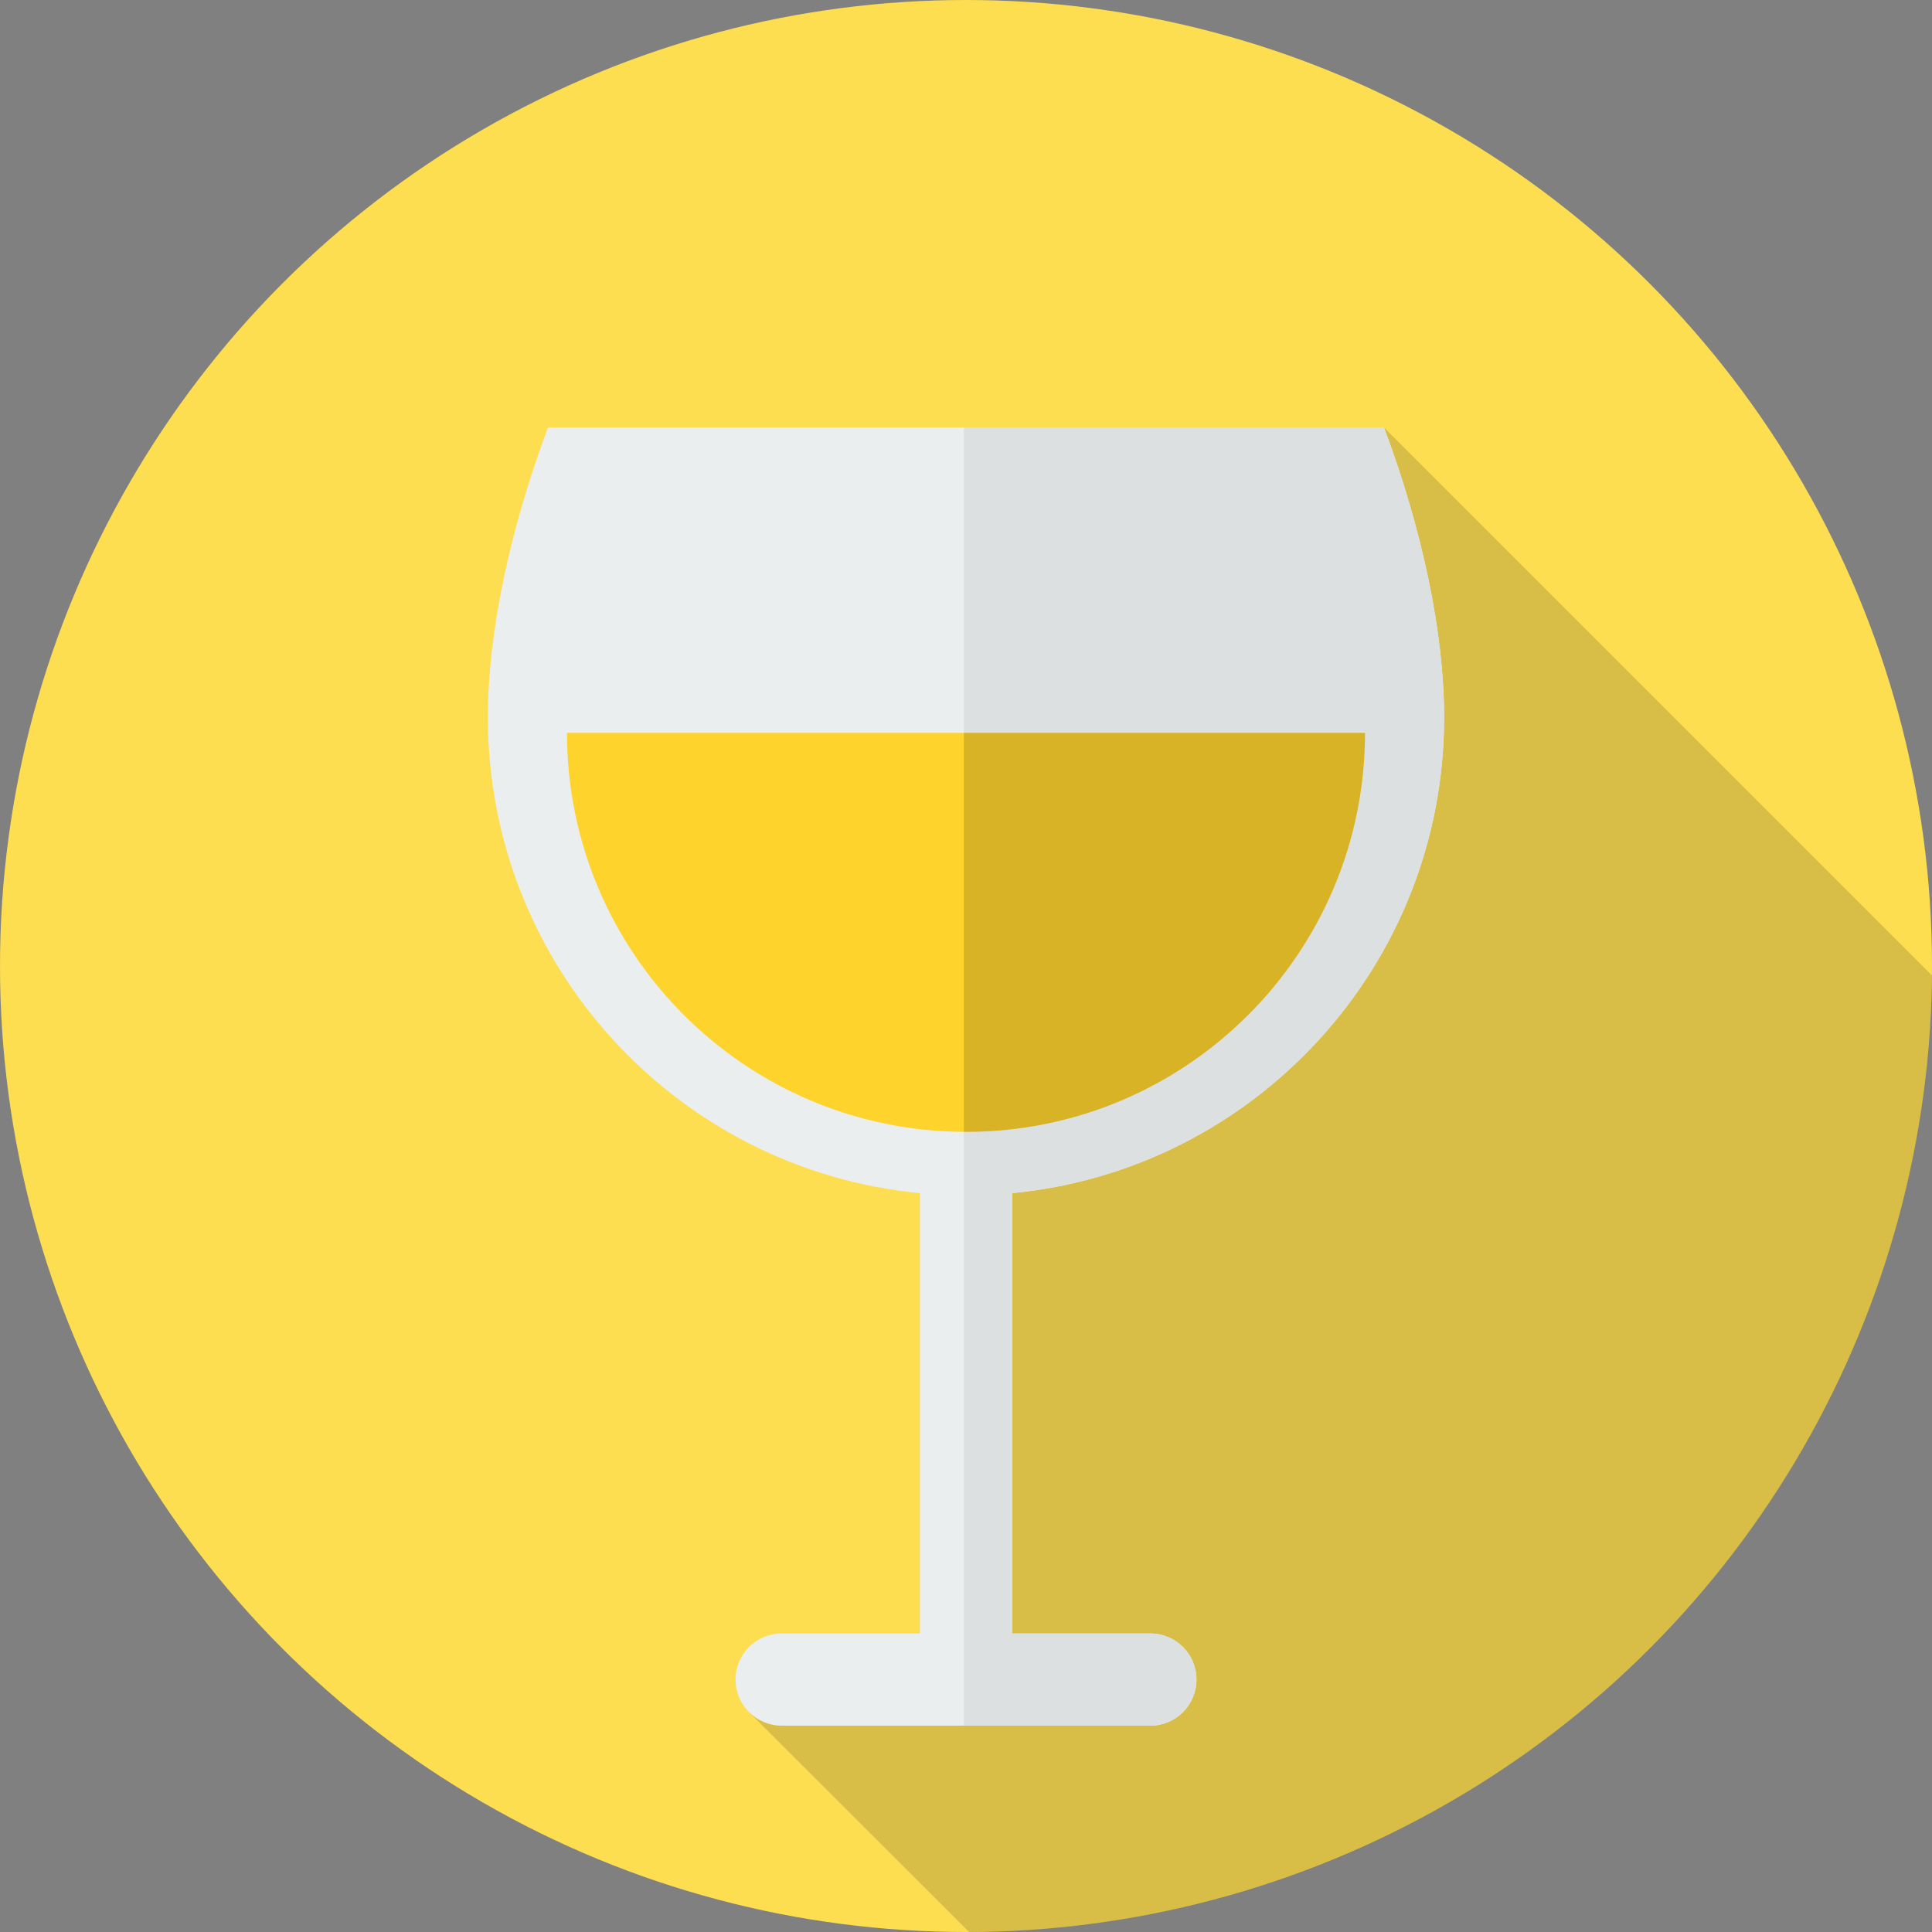 <?xml version="1.0" encoding="UTF-8" standalone="no"?>
<!-- Generator: Adobe Illustrator 19.0.0, SVG Export Plug-In . SVG Version: 6.00 Build 0)  -->

<svg
   xmlns:dc="http://purl.org/dc/elements/1.1/"
   xmlns:cc="http://creativecommons.org/ns#"
   xmlns:rdf="http://www.w3.org/1999/02/22-rdf-syntax-ns#"
   xmlns:svg="http://www.w3.org/2000/svg"
   xmlns="http://www.w3.org/2000/svg"
   xmlns:sodipodi="http://sodipodi.sourceforge.net/DTD/sodipodi-0.dtd"
   xmlns:inkscape="http://www.inkscape.org/namespaces/inkscape"
   version="1.1"
   id="Layer_1"
   x="0px"
   y="0px"
   viewBox="0 0 297 297"
   style="enable-background:new 0 0 297 297;"
   xml:space="preserve"
   sodipodi:docname="white-wine.svg"
   inkscape:version="0.92.3 (2405546, 2018-03-11)"><rect x="0" y="0" width="297" height="297" fill="#808080" stroke="none"/><defs
   id="defs61" /><sodipodi:namedview
   pagecolor="#ffffff"
   bordercolor="#666666"
   borderopacity="1"
   objecttolerance="10"
   gridtolerance="10"
   guidetolerance="10"
   inkscape:pageopacity="0"
   inkscape:pageshadow="2"
   inkscape:window-width="1920"
   inkscape:window-height="1016"
   id="namedview59"
   showgrid="false"
   inkscape:zoom="0.79461279"
   inkscape:cx="-359.92373"
   inkscape:cy="143.4661"
   inkscape:window-x="0"
   inkscape:window-y="27"
   inkscape:window-maximized="1"
   inkscape:current-layer="Layer_1" />
<g
   id="g26"
   style="opacity:0.98">
	<g
   id="g6"
   style="">
		<g
   id="g4"
   style="">
			<circle
   style="fill:#ffdf50;fill-opacity:1"
   cx="148.5"
   cy="148.5"
   r="148.5"
   id="circle2" />
		</g>
	</g>
	<path
   style="fill:#000000;opacity:0.15"
   d="M212.757,65.72l-67.211,136.057c2.998,4.695,4.812,10.252,5.076,16.143   c0.09,2.004-0.063,3.97-0.428,5.878c0.444,1.931,0.719,3.922,0.81,5.954c0.724,16.175-14.284,29.951-29.951,29.951   c-1.36,0-2.688-0.099-3.987-0.273l-1.882,3.81l33.785,33.754c81.316-0.252,147.238-65.858,148.013-147.05L212.757,65.72z"
   id="path8" />
	<g
   id="g12"
   style="">
		<path
   style="fill:#ECF0F1"
   d="M222,110.265c0-12.958-3.358-28.876-9.243-44.545H84.243C78.358,81.389,75,97.308,75,110.265    c0,38.202,29.147,69.587,66.414,73.153v67.691h-21.257c-3.913,0-7.086,3.172-7.086,7.086c0,3.913,3.172,7.086,7.086,7.086h21.257    h14.171h21.257c3.913,0,7.086-3.172,7.086-7.086c0-3.913-3.172-7.086-7.086-7.086h-21.257v-67.691    C192.853,179.852,222,148.467,222,110.265z"
   id="path10" />
	</g>
	<g
   id="g16"
   style="">
		<path
   style="fill:#DEE1E2"
   d="M222,110.265c0-12.958-3.358-28.876-9.243-44.545h-64.59v199.56h7.419h21.257    c3.913,0,7.085-3.172,7.085-7.086s-3.172-7.086-7.085-7.086h-21.257v-67.691C192.853,179.852,222,148.467,222,110.265z"
   id="path14" />
	</g>
	<g
   id="g20"
   style="">
		<path
   style="fill:#ffd42a"
   d="M87.162,112.661c0,33.876,27.462,61.338,61.338,61.338s61.338-27.462,61.338-61.338    C209.838,112.661,87.162,112.661,87.162,112.661z"
   id="path18" />
	</g>
	<g
   id="g24"
   style="">
		<path
   style="fill:#000000;fill-opacity:1;opacity:0.15"
   d="M148.167,112.661v61.33c0.112,0.001,0.221,0.008,0.333,0.008c33.876,0,61.338-27.462,61.338-61.338    C209.838,112.661,148.167,112.661,148.167,112.661z"
   id="path22" />
	</g>
</g>
<g
   id="g28">
</g>
<g
   id="g30">
</g>
<g
   id="g32">
</g>
<g
   id="g34">
</g>
<g
   id="g36">
</g>
<g
   id="g38">
</g>
<g
   id="g40">
</g>
<g
   id="g42">
</g>
<g
   id="g44">
</g>
<g
   id="g46">
</g>
<g
   id="g48">
</g>
<g
   id="g50">
</g>
<g
   id="g52">
</g>
<g
   id="g54">
</g>
<g
   id="g56">
</g>
</svg>